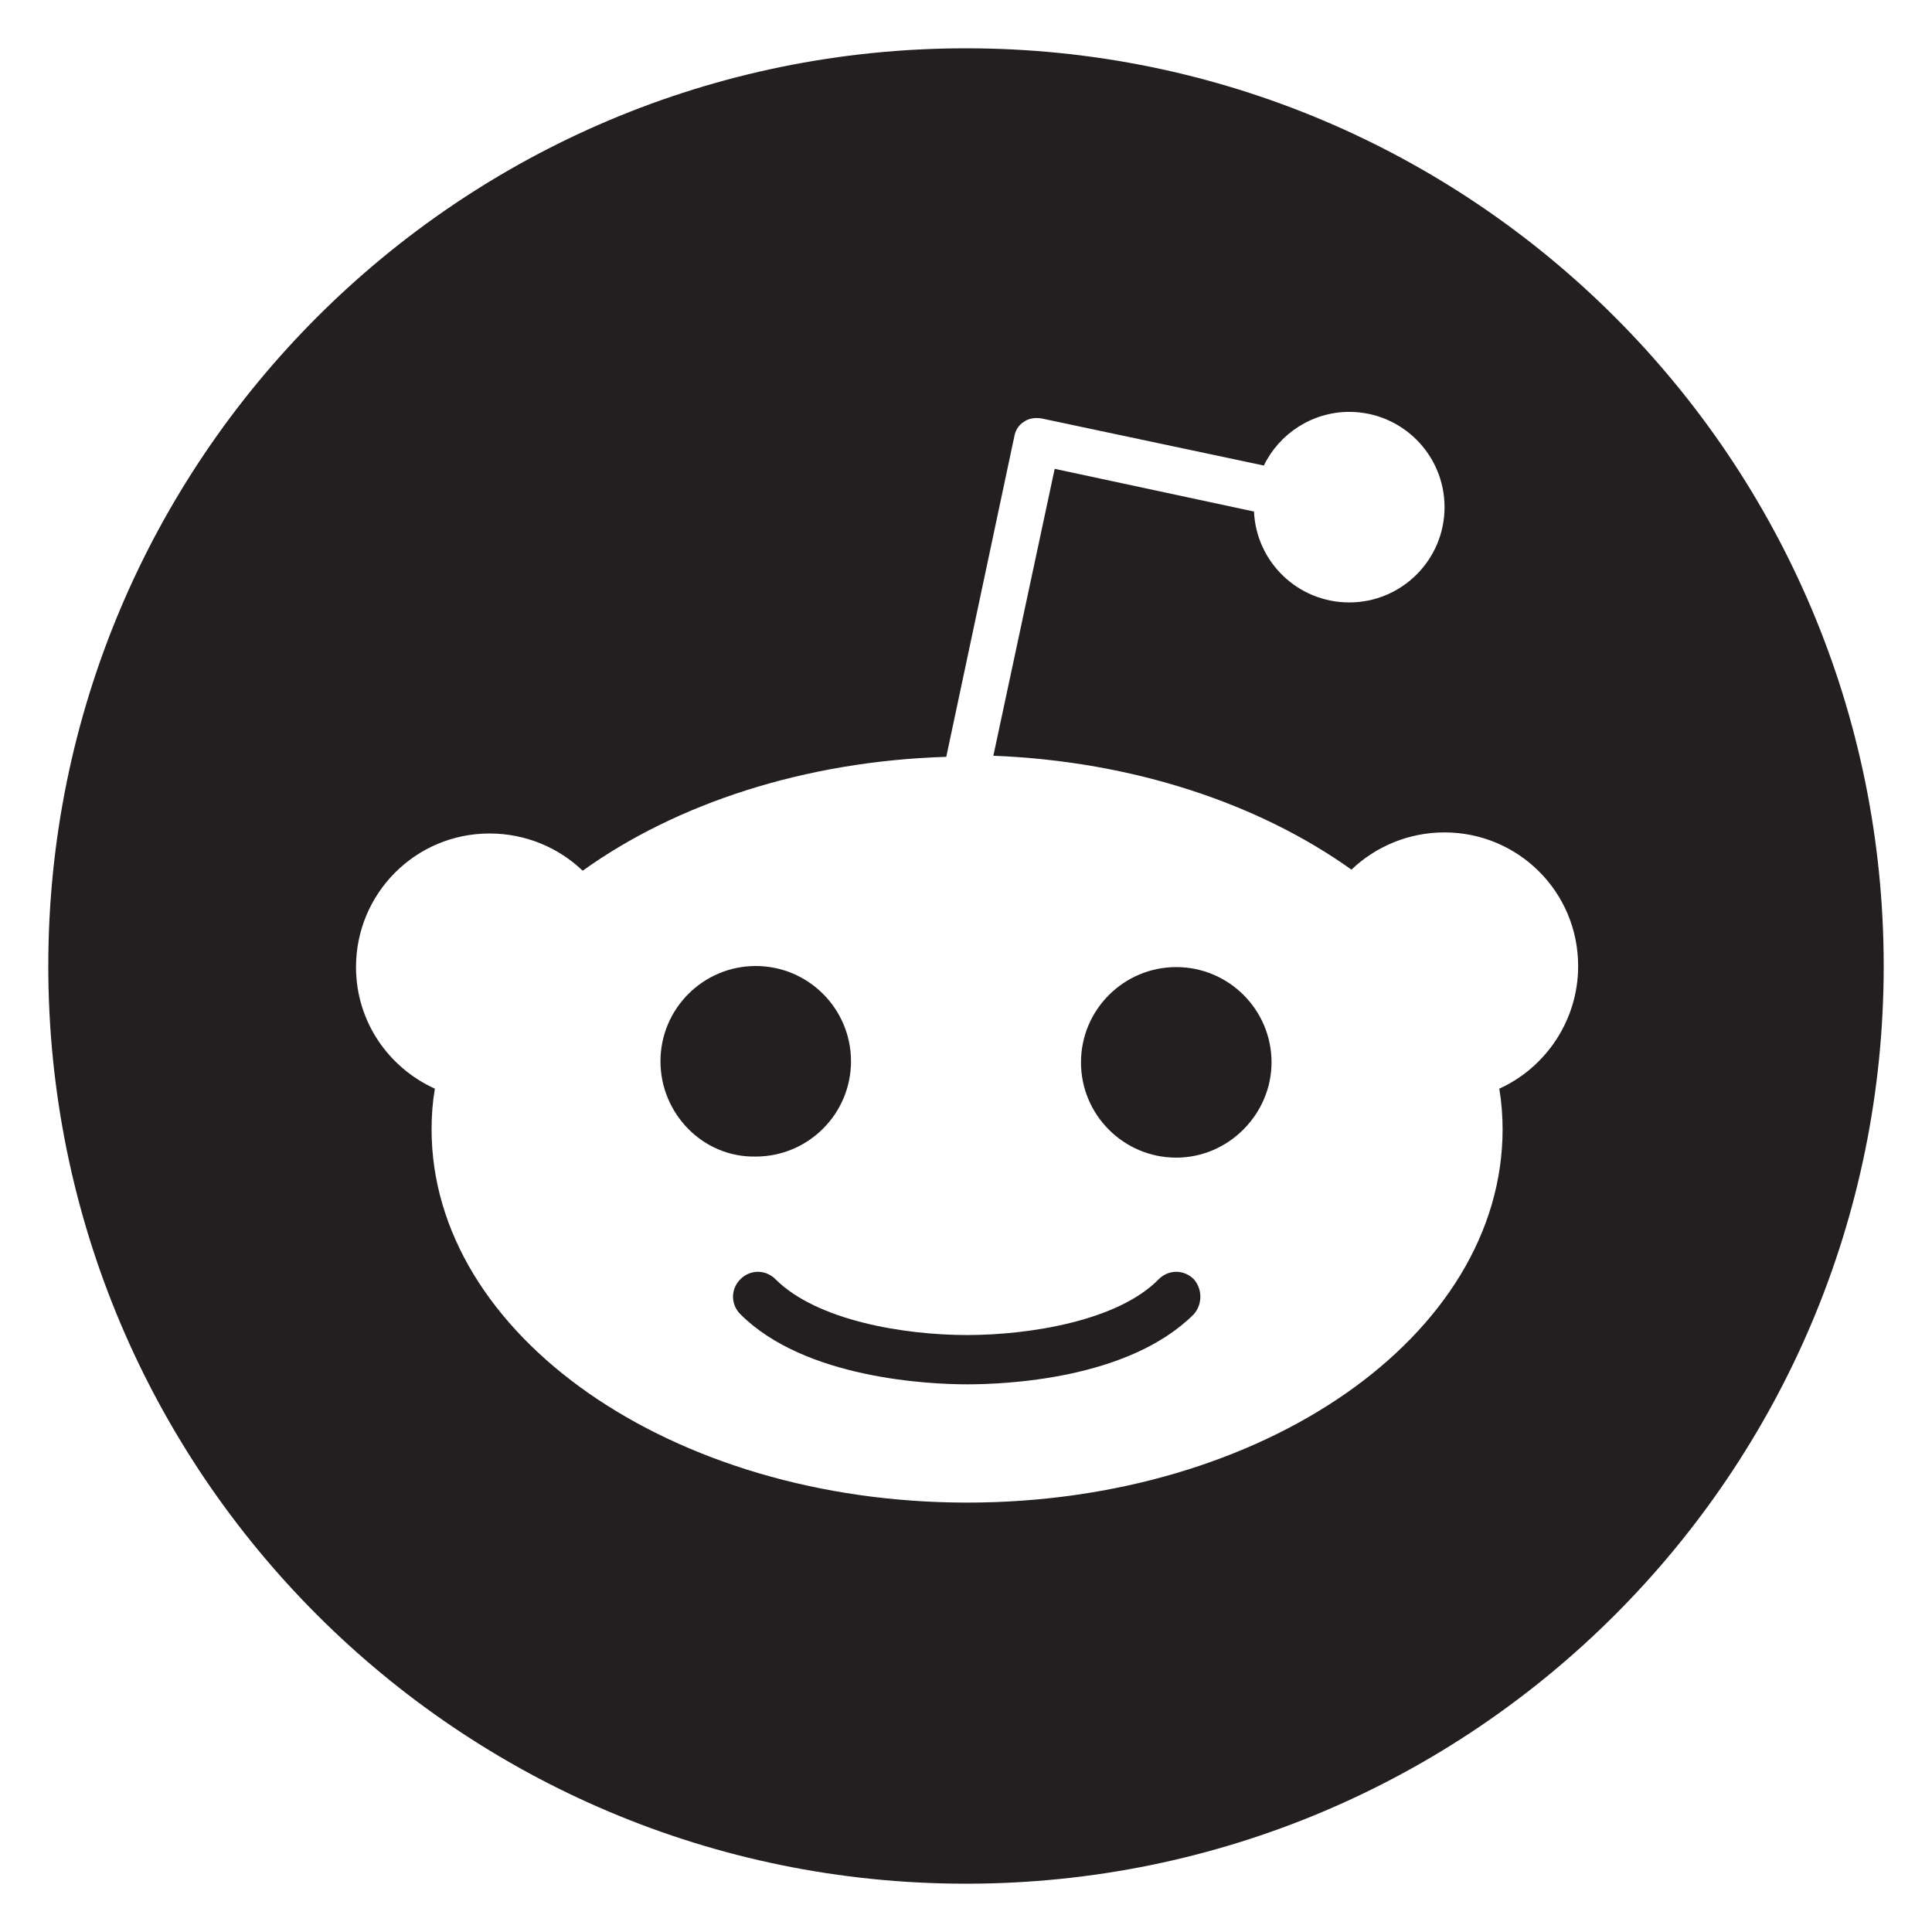 <?xml version="1.0" encoding="utf-8"?>
<!-- Generator: Adobe Illustrator 15.1.0, SVG Export Plug-In . SVG Version: 6.00 Build 0)  -->
<!DOCTYPE svg PUBLIC "-//W3C//DTD SVG 1.0//EN" "http://www.w3.org/TR/2001/REC-SVG-20010904/DTD/svg10.dtd">
<svg version="1.0"
	 id="svg906" sodipodi:docname="Reddit_Lockup_OnWhite.svg" inkscape:version="1.1.1 (3bf5ae0d25, 2021-09-20)" xmlns:sodipodi="http://sodipodi.sourceforge.net/DTD/sodipodi-0.dtd" xmlns:svg="http://www.w3.org/2000/svg" xmlns:inkscape="http://www.inkscape.org/namespaces/inkscape"
	 xmlns="http://www.w3.org/2000/svg" xmlns:xlink="http://www.w3.org/1999/xlink" x="0px" y="0px" width="283.465px"
	 height="283.465px" viewBox="101.573 -57.932 283.465 283.465" enable-background="new 101.573 -57.932 283.465 283.465"
	 xml:space="preserve">
<sodipodi:namedview  id="namedview908" inkscape:pagecheckerboard="0" inkscape:current-layer="svg906" fit-margin-right="0" inkscape:window-width="1920" inkscape:window-height="1001" fit-margin-bottom="0" inkscape:window-y="-9" inkscape:window-x="-9" inkscape:pageopacity="0.0" inkscape:pageshadow="2" inkscape:window-maximized="1" pagecolor="#ffffff" showgrid="false" inkscape:zoom="1.8559973" fit-margin-top="0" fit-margin-left="0" bordercolor="#666666" inkscape:cy="83.782448" inkscape:cx="243.26544" borderopacity="1.0">
	</sodipodi:namedview>
<g>
	<path fill="#231F20" d="M226.433,97.78c0-7.713-6.265-13.979-13.977-13.979c-7.714,0-13.979,6.267-13.979,13.979
		c0,7.712,6.266,14.139,13.979,13.979C220.168,111.758,226.433,105.491,226.433,97.78z"/>
	<path fill="#231F20" d="M271.584,129.752c-5.944,6.107-18.958,8.195-28.118,8.195c-9.159,0-22.013-2.088-28.118-8.195
		c-1.447-1.444-3.695-1.444-5.142,0c-1.446,1.447-1.446,3.697,0,5.143c9.48,9.48,27.797,10.283,33.26,10.283
		c5.303,0,23.621-0.643,33.261-10.283c1.283-1.445,1.283-3.695,0-5.143C275.28,128.308,273.03,128.308,271.584,129.752z"/>
	<path fill="#231F20" d="M274.154,83.96c-7.711,0-13.978,6.267-13.978,13.979c0,7.713,6.267,13.979,13.978,13.979
		c7.713,0,13.98-6.427,13.98-13.979C288.135,90.227,281.867,83.96,274.154,83.96z"/>
	<path fill="#231F20" d="M243.304-50.845c-74.362,0-134.646,60.283-134.646,134.646c0,74.362,60.283,134.646,134.646,134.646
		c74.363,0,134.648-60.283,134.648-134.646C377.953,9.437,317.668-50.845,243.304-50.845z M321.552,101.796
		c0.323,1.929,0.483,4.017,0.483,5.945c0,30.366-35.188,54.789-78.57,54.789c-43.382,0-78.571-24.583-78.571-54.789
		c0-2.09,0.162-4.017,0.481-5.945c-6.747-3.054-11.567-9.803-11.567-17.836c0-10.764,8.676-19.601,19.602-19.601
		c5.303,0,10.124,2.088,13.657,5.462c13.657-9.801,32.457-16.067,53.345-16.709l9.963-46.917c0.16-0.965,0.644-1.769,1.446-2.25
		c0.641-0.482,1.607-0.642,2.57-0.482l32.615,6.909c2.25-4.658,7.07-7.872,12.534-7.872c7.714,0,13.978,6.266,13.978,13.978
		c0,7.714-6.264,13.979-13.978,13.979c-7.551,0-13.657-5.945-13.978-13.335l-29.245-6.267l-8.997,42.097
		c20.567,0.804,39.046,7.07,52.54,16.711c3.536-3.375,8.356-5.463,13.657-5.463c10.767,0,19.604,8.677,19.604,19.603
		C333.124,91.834,328.303,98.742,321.552,101.796z"/>
</g>
<g id="Spacing_Guides" transform="translate(-56,-56)" display="none">
	
		<rect id="rect895" x="0" y="0" display="inline" fill="none" stroke="#D8D8D8" stroke-width="0.492" stroke-miterlimit="10" width="598.601" height="55.899"/>
	
		<rect id="rect897" x="0" y="223.6" display="inline" fill="none" stroke="#D8D8D8" stroke-width="0.492" stroke-miterlimit="10" width="598.601" height="55.9"/>
	
		<rect id="rect899" x="0" y="0" display="inline" fill="none" stroke="#D8D8D8" stroke-width="0.559" stroke-miterlimit="10" width="55.9" height="279.6"/>
	
		<rect id="rect901" x="542.7" y="0" display="inline" fill="none" stroke="#D8D8D8" stroke-width="0.559" stroke-miterlimit="10" width="55.9" height="279.6"/>
	<g id="reddit_round" display="inline">
	</g>
	<g id="icon_2" display="inline">
	</g>
</g>
</svg>
